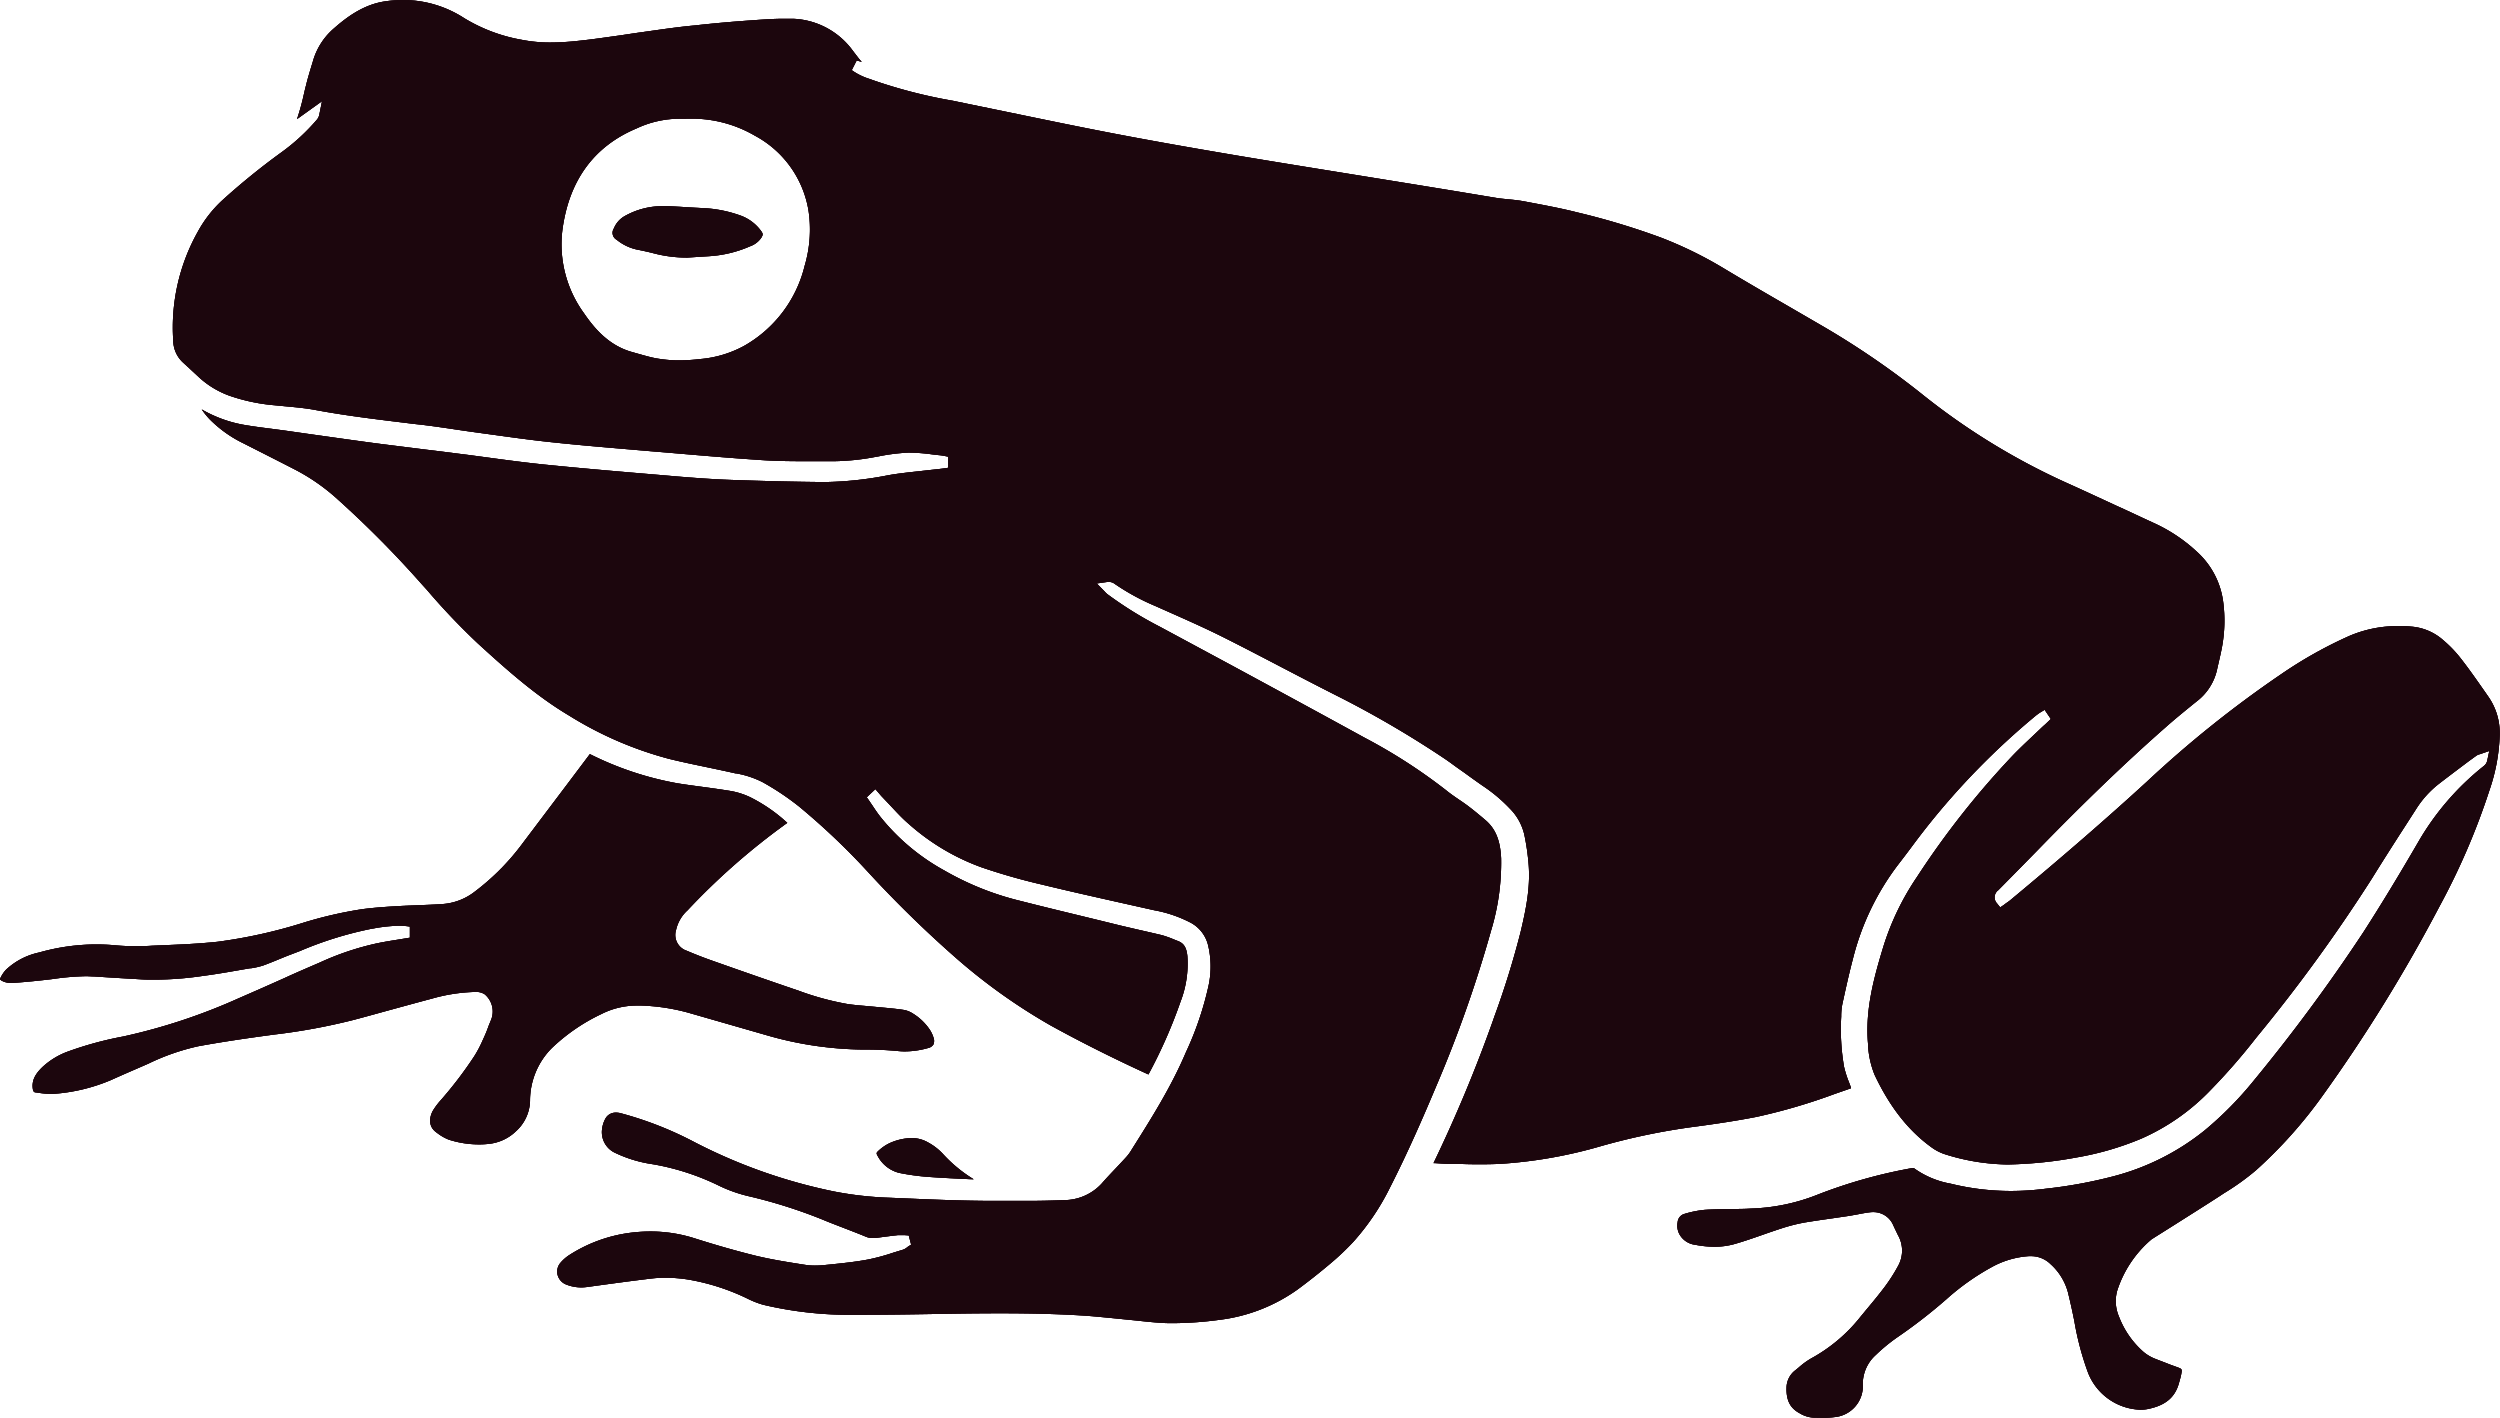<svg xmlns="http://www.w3.org/2000/svg" viewBox="0 0 451.14 255.83"><defs><style>.cls-1{fill:#1c060d;}</style></defs><g id="Layer_2" data-name="Layer 2"><g id="Layer_1-2" data-name="Layer 1"><path class="cls-1" d="M327.26,256.82a5.35,5.35,0,0,1-2.53-.81c-1.68-.9-2.4-2.31-2.34-4.58a4,4,0,0,1,1.61-3.17l.62-.51a13.37,13.37,0,0,1,2.23-1.62,29.2,29.2,0,0,0,8.89-7.51l1.13-1.37c1.08-1.29,2.19-2.63,3.22-4a30.58,30.58,0,0,0,2.42-3.78,5.67,5.67,0,0,0,0-5.57c-.15-.3-.29-.61-.44-.91s-.25-.55-.39-.82a3.88,3.88,0,0,0-3.65-2.44,4.64,4.64,0,0,0-.73.05c-.7.09-1.39.22-2.05.35l-1.5.27-3,.44c-1.62.23-3.3.47-5,.75a31.73,31.73,0,0,0-4.24,1.07c-1.14.37-2.28.76-3.41,1.16-1.69.59-3.43,1.2-5.16,1.69a13.38,13.38,0,0,1-3.57.47,18.44,18.44,0,0,1-3.45-.35,3.76,3.76,0,0,1-2.78-1.78,3.22,3.22,0,0,1-.4-2.29,1.68,1.68,0,0,1,1.25-1.51,18.92,18.92,0,0,1,3.67-.73c1.62-.1,3.29-.12,4.9-.15,1.13,0,2.26,0,3.39-.08a35.29,35.29,0,0,0,11.91-2.45A90.84,90.84,0,0,1,345,211.8l.3,0h.07A16.09,16.09,0,0,0,352,214.6a45.27,45.27,0,0,0,10.89,1.32,49.37,49.37,0,0,0,6.27-.41,84.1,84.1,0,0,0,12.11-2.21A43.89,43.89,0,0,0,397.83,205a64.13,64.13,0,0,0,8.88-9,315.47,315.47,0,0,0,19.82-26.84c3.08-4.79,6.31-10.1,9.87-16.23a48.44,48.44,0,0,1,11.81-13.69,1.64,1.64,0,0,0,.63-1l.37-1.73-1.68.58a1.81,1.81,0,0,0-.66.28l-1.38,1c-1.81,1.36-3.62,2.72-5.42,4.11A17.82,17.82,0,0,0,436,147l-2.07,3.22c-1.94,3-3.95,6.16-5.88,9.27a292.66,292.66,0,0,1-20.9,28.76,111.41,111.41,0,0,1-8.31,9.53,39,39,0,0,1-12.45,8.7,53.46,53.46,0,0,1-11.73,3.4,75.1,75.1,0,0,1-12,1.25h-.76a38.84,38.84,0,0,1-11.1-1.9,8.74,8.74,0,0,1-2.34-1.26c-4.13-3-7.46-7.27-10.17-13a16.42,16.42,0,0,1-1.2-5.67c-.51-6,1-11.64,2.74-17.36a47.46,47.46,0,0,1,6.09-12.67,154.29,154.29,0,0,1,17.36-22c1.1-1.14,2.28-2.25,3.43-3.34l1.48-1.4c.28-.27.56-.53.85-.78l1.05-1-1.12-1.66-.89.53-.2.14c-.18.13-.36.26-.53.4a134.38,134.38,0,0,0-19.85,20.33q-1.34,1.71-2.64,3.47-1.12,1.5-2.28,3a46.67,46.67,0,0,0-8.23,17.15c-.61,2.31-1.14,4.67-1.65,7l-.22,1a11.33,11.33,0,0,0-.22,2.12v.23a40,40,0,0,0,.51,9.05,19,19,0,0,0,.88,2.77c.13.34.26.67.37,1l0,.1-.42.15-2.42.84a105.33,105.33,0,0,1-14.27,4.19c-3.26.63-6.78,1.19-11.4,1.8a119,119,0,0,0-16.59,3.46,84,84,0,0,1-18.12,3.2c-1,.05-2.11.08-3.36.08s-2.38,0-3.57-.05l-1.7,0c-1.07,0-2.15-.09-3.29-.16h-.19a257.09,257.09,0,0,0,10.67-25.56l.31-.89a156,156,0,0,0,4.73-15.25c.95-4,1.77-7.93,1.46-12.07a43.13,43.13,0,0,0-.78-5.47,9.76,9.76,0,0,0-2.62-4.74,28.58,28.58,0,0,0-5-4.18c-1-.7-2.08-1.47-3.09-2.21l-1.42-1-.62-.45c-.53-.39-1.07-.78-1.62-1.15a183.58,183.58,0,0,0-18.59-10.93c-3.54-1.78-7.12-3.64-10.57-5.44s-7.14-3.73-10.75-5.54c-3.23-1.62-6.57-3.1-9.81-4.54l-2.52-1.12a40.84,40.84,0,0,1-7.33-4,1.7,1.7,0,0,0-1-.34,1.32,1.32,0,0,0-.27,0l-1.95.28,1.38,1.41.09.1a3.87,3.87,0,0,0,.41.4,68.55,68.55,0,0,0,9.49,5.89l13,7c7.87,4.26,16,8.67,24,13.06a98.33,98.33,0,0,1,14.63,9.43c.77.63,1.59,1.19,2.38,1.73.56.38,1.12.76,1.66,1.17.89.67,1.78,1.41,2.64,2.13l.39.33c1.86,1.55,2.75,3.69,2.9,6.94a42.27,42.27,0,0,1-1.84,13.13,228.14,228.14,0,0,1-9.85,27.93c-2.32,5.52-5.13,12-8.39,18.39a43.61,43.61,0,0,1-6.6,9.77,45.76,45.76,0,0,1-4.12,3.9c-2.08,1.76-4,3.26-5.78,4.58a30.65,30.65,0,0,1-14.31,5.6,64.06,64.06,0,0,1-8.15.59c-.81,0-1.61,0-2.37-.06-1.46-.09-2.94-.25-4.38-.41l-2.41-.24-2-.2c-1.87-.18-3.79-.38-5.71-.49-4.38-.26-9-.38-14.63-.38-4.18,0-8.43.07-12.54.14s-8.35.13-12.52.13h-1a67.8,67.8,0,0,1-16.53-1.8,15.78,15.78,0,0,1-2.79-1.08,39.82,39.82,0,0,0-10.61-3.45,26.72,26.72,0,0,0-4.26-.36,21.77,21.77,0,0,0-2.57.15c-3.63.43-7.32.94-10.89,1.43l-.81.11a7.34,7.34,0,0,1-3.6-.44,2.56,2.56,0,0,1-1.6-1.73,2.42,2.42,0,0,1,.52-2.22,7.33,7.33,0,0,1,1.65-1.43,26.72,26.72,0,0,1,11.13-4,29.19,29.19,0,0,1,3.46-.21,26.11,26.11,0,0,1,8,1.25c4,1.27,7.61,2.29,11,3.13,2.82.68,5.72,1.14,8.52,1.58l.4.06a10.74,10.74,0,0,0,1.75.13,16.46,16.46,0,0,0,1.78-.1l.72-.07c2.34-.24,4.76-.48,7.13-.93a37.6,37.6,0,0,0,4.55-1.24l1.67-.51a2.29,2.29,0,0,0,.77-.43l.14-.11.6-.39-.43-1.66-.72-.05-.3,0c-.21,0-.42,0-.63,0H162q-2,.23-4,.51c-.2,0-.39,0-.57,0a2.91,2.91,0,0,1-1.17-.23c-1.32-.55-2.66-1.06-4-1.58s-2.62-1-3.92-1.55a90.68,90.68,0,0,0-13.11-4.15,25.73,25.73,0,0,1-5.43-1.9,44.24,44.24,0,0,0-12-3.9,23.36,23.36,0,0,1-6.81-2.06,4.11,4.11,0,0,1-2.36-4.14,5.24,5.24,0,0,1,.67-2.11,2.1,2.1,0,0,1,1.9-1,3.06,3.06,0,0,1,.85.12,63.84,63.84,0,0,1,12.76,4.94,97,97,0,0,0,25.75,9.18,63.32,63.32,0,0,0,10,1.12l1.93.08c5.55.24,11.29.49,16.95.49l3,0,3,0c2.15,0,4.37-.05,6.56-.14a9.28,9.28,0,0,0,6.82-3c.86-1,1.75-1.91,2.63-2.85.57-.61,1.14-1.21,1.7-1.82a8.12,8.12,0,0,0,.88-1.14l.19-.31c3.51-5.56,7.14-11.32,9.78-17.54a57.9,57.9,0,0,0,4.12-12.17,16.53,16.53,0,0,0-.1-7.12,6.31,6.31,0,0,0-3.16-4.12,23.26,23.26,0,0,0-6.57-2.24l-5.49-1.23c-4.9-1.1-10-2.24-14.93-3.44a110.21,110.21,0,0,1-10.75-3.08A40.37,40.37,0,0,1,164,149.69c-1.18-1-2.29-2.22-3.37-3.37l-1.46-1.54c-.12-.12-.23-.25-.34-.38l-.86-1-1.56,1.47.49.71.57.84c.41.62.84,1.26,1.32,1.88a38.51,38.51,0,0,0,11.61,9.78,52,52,0,0,0,13.67,5.48c4.7,1.2,9.5,2.35,14.14,3.48l4.07,1,3,.7c1.45.33,2.89.66,4.33,1a18.11,18.11,0,0,1,2.23.79l.73.29c1.07.41,1.55,1.18,1.7,2.74a19,19,0,0,1-1.24,8.2,89.26,89.26,0,0,1-5.79,13.13c-6.17-2.82-12.1-5.79-17.62-8.83a104.66,104.66,0,0,1-17.21-12.28,207.56,207.56,0,0,1-15.79-15.44l-.1-.11a125.3,125.3,0,0,0-12.3-11.67,47.81,47.81,0,0,0-6.63-4.43,17.14,17.14,0,0,0-4.69-1.56l-.14,0c-1.74-.4-3.48-.76-5.23-1.13-2.25-.47-4.57-.95-6.83-1.51a66,66,0,0,1-18-7.8c-5.83-3.47-10.9-7.93-16.45-13A122.48,122.48,0,0,1,77,107.4l-.91-1a187.26,187.26,0,0,0-15.7-15.78,36,36,0,0,0-7.23-4.92c-1.68-.87-3.38-1.73-5.07-2.59L43.93,81a22.15,22.15,0,0,1-6.08-4.33,14,14,0,0,1-1.45-1.79,23.12,23.12,0,0,0,7.82,2.82c1.53.26,3.08.46,4.58.65l2.43.32,4.34.62,4.55.64,1,.14c2.77.39,5.53.78,8.3,1.13l7.49.94c2,.24,4,.49,6,.75,1.72.21,3.44.45,5.17.68,3.39.46,6.9.93,10.37,1.28,7,.71,14,1.3,20.89,1.88l3,.26c2.81.23,6.16.49,9.59.61,5.92.21,11.37.34,16.65.39h.4a63.62,63.62,0,0,0,11.31-1.23c1.76-.31,3.58-.51,5.35-.7l1.87-.21,1-.11c.84-.09,1.71-.18,2.6-.33v-2l-.4-.08c-.34-.07-.69-.13-1-.17-.54-.05-1.07-.11-1.61-.18a32.76,32.76,0,0,0-3.87-.3h-.41a35.86,35.86,0,0,0-5.31.68l-.67.12a42.75,42.75,0,0,1-7.51.75H150l-3.22,0c-3.37,0-6.86,0-10.27-.27-6.24-.41-12.57-1-18.7-1.5L112.44,82c-4.48-.38-9.11-.78-13.65-1.28-3.31-.36-6.67-.83-9.92-1.28l-2.4-.33c-1.33-.18-2.65-.37-4-.57-2.14-.32-4.36-.65-6.56-.91l-1.2-.13C68.89,76.78,62.84,76.09,57,75c-1.86-.35-3.76-.52-5.6-.69l-1.87-.18a33.55,33.55,0,0,1-8.15-1.73,16.35,16.35,0,0,1-5.43-3.28l-1.27-1.18c-.54-.51-1.09-1-1.65-1.52a5.47,5.47,0,0,1-1.77-4,35.28,35.28,0,0,1,4.41-19.55,22.13,22.13,0,0,1,4.4-5.68,126.15,126.15,0,0,1,10.8-8.76,36.6,36.6,0,0,0,6.27-5.78,2,2,0,0,0,.47-.91l.5-2.48L53.6,22.49a43.54,43.54,0,0,0,1.26-4.59c.11-.48.23-1,.35-1.44.33-1.37.76-2.77,1.17-4.11l.17-.57A12.21,12.21,0,0,1,60.29,6.1c2.22-1.95,5.25-4.25,9.11-4.84A22.51,22.51,0,0,1,72.74,1,20.32,20.32,0,0,1,83.79,4.29a29.86,29.86,0,0,0,10.3,3.88,26.38,26.38,0,0,0,5.28.5,47.25,47.25,0,0,0,5-.3c2.58-.26,5.17-.66,7.67-1,1.31-.2,2.62-.4,3.93-.58l1.42-.2c2.62-.37,5.34-.76,8-1,3.39-.38,6.81-.68,10.15-.91l.79-.06c1.63-.11,3.33-.23,5-.23.61,0,1.21,0,1.82,0a14,14,0,0,1,10.45,5.37l.49.65c.33.43.67.87,1,1.29.14.16.28.32.43.47l-.93-.26-.89,1.75a11.21,11.21,0,0,0,3.26,1.6l.72.26A91.29,91.29,0,0,0,172,19.19l1,.21,8.69,1.79c6,1.24,12.18,2.53,18.29,3.71,6.81,1.32,14.22,2.64,23.33,4.18,7.12,1.19,14.37,2.36,21.37,3.49l11.67,1.89,6.12,1,7.59,1.26c.76.12,1.53.19,2.26.26s1.7.17,2.51.32l.55.1c3,.57,6.18,1.15,9.21,1.92a132,132,0,0,1,15.14,4.56A72.25,72.25,0,0,1,311,49.39c3.89,2.34,7.87,4.65,11.73,6.88l5.65,3.28A149.54,149.54,0,0,1,347,72.26a122.16,122.16,0,0,0,26.59,16.17c2.81,1.27,5.6,2.57,8.39,3.86,2.23,1,4.47,2.08,6.71,3.1a29,29,0,0,1,7.67,5.1,14.77,14.77,0,0,1,4.79,8.84,26,26,0,0,1-.21,8.61c-.15.79-.33,1.57-.51,2.35-.12.53-.25,1.06-.36,1.59a9.93,9.93,0,0,1-3.71,5.72l-.41.33c-1.67,1.36-3.4,2.76-5.05,4.22-7.23,6.35-14.63,13.46-23.29,22.36l-2.94,3-4,4.06-.08.08a1.59,1.59,0,0,0-.22,2.37l.58.73.77-.53L362,164c.24-.16.48-.32.7-.5,9.4-7.8,17.49-14.82,24.74-21.46a200.5,200.5,0,0,1,24.1-19.3,77.28,77.28,0,0,1,12.46-7,22.21,22.21,0,0,1,8.91-1.76c.7,0,1.43,0,2.16.09a9.83,9.83,0,0,1,5.82,2.45,22,22,0,0,1,3.14,3.26c1.57,2,3.07,4.17,4.52,6.24l.54.78a11.48,11.48,0,0,1,2,6.79,33.51,33.51,0,0,1-1.85,10,125.05,125.05,0,0,1-9,20.93,288.36,288.36,0,0,1-21.15,34.25,82.89,82.89,0,0,1-11.95,13.38,44.64,44.64,0,0,1-5.79,4.16l-1,.66c-2.68,1.73-5.38,3.43-8.08,5.14l-3.51,2.21-.13.09a2.6,2.6,0,0,0-.57.4,20.28,20.28,0,0,0-6,9.1,7.06,7.06,0,0,0,.3,4.63,16.13,16.13,0,0,0,4.48,6.45,7.6,7.6,0,0,0,2.11,1.23c.85.34,1.71.65,2.57,1l1.35.49c.91.34.91.34.74,1.3-.07.4-.19.8-.31,1.23l-.1.36c-.72,2.58-2.43,4-5.54,4.65a6.58,6.58,0,0,1-1.42.14,10.51,10.51,0,0,1-9.44-6.68,51.87,51.87,0,0,1-2.46-9.24c-.33-1.68-.72-3.44-1.16-5.24a10.5,10.5,0,0,0-3.14-5.11,5,5,0,0,0-3.58-1.44h-.34a16,16,0,0,0-6.75,2,43.51,43.51,0,0,0-8.14,5.78,95,95,0,0,1-8.85,6.86,31.68,31.68,0,0,0-3.85,3.16,7.05,7.05,0,0,0-2.38,5.25,5.62,5.62,0,0,1-5.15,6,14.08,14.08,0,0,1-2.11.12ZM122.69,22.42a18.31,18.31,0,0,0-7.79,1.74c-7.77,3.25-12.28,9.48-13.43,18.5a21.14,21.14,0,0,0,3.92,14.88c1.81,2.64,4.44,5.83,8.71,7l.7.2c.86.24,1.71.49,2.57.7a17.19,17.19,0,0,0,2,.37,22.07,22.07,0,0,0,3.21.22,32.8,32.8,0,0,0,3.79-.24,20.1,20.1,0,0,0,7.83-2.33,22.79,22.79,0,0,0,11-14.47,23.08,23.08,0,0,0,.7-10,18.79,18.79,0,0,0-9.68-13.51,22.58,22.58,0,0,0-11.25-3.07l-.92,0C123.61,22.44,123.14,22.42,122.69,22.42Z" transform="translate(0 -1)"/><path class="cls-1" d="M327.26,256.82a5.35,5.35,0,0,1-2.53-.81c-1.68-.9-2.4-2.31-2.34-4.58a4,4,0,0,1,1.61-3.17l.62-.51a13.37,13.37,0,0,1,2.23-1.62,29.2,29.2,0,0,0,8.89-7.51l1.13-1.37c1.08-1.29,2.19-2.63,3.22-4a30.58,30.58,0,0,0,2.42-3.78,5.67,5.67,0,0,0,0-5.57c-.15-.3-.29-.61-.44-.91s-.25-.55-.39-.82a3.88,3.88,0,0,0-3.65-2.44,4.64,4.64,0,0,0-.73.05c-.7.09-1.39.22-2.05.35l-1.5.27-3,.44c-1.62.23-3.3.47-5,.75a31.73,31.73,0,0,0-4.24,1.07c-1.14.37-2.28.76-3.41,1.16-1.69.59-3.43,1.2-5.16,1.69a13.38,13.38,0,0,1-3.57.47,18.44,18.44,0,0,1-3.45-.35,3.76,3.76,0,0,1-2.78-1.78,3.22,3.22,0,0,1-.4-2.29,1.68,1.68,0,0,1,1.25-1.51,18.92,18.92,0,0,1,3.67-.73c1.62-.1,3.29-.12,4.9-.15,1.13,0,2.26,0,3.39-.08a35.29,35.29,0,0,0,11.91-2.45A90.84,90.84,0,0,1,345,211.8l.3,0h.07A16.09,16.09,0,0,0,352,214.6a45.27,45.27,0,0,0,10.89,1.32,49.37,49.37,0,0,0,6.27-.41,84.1,84.1,0,0,0,12.11-2.21A43.89,43.89,0,0,0,397.83,205a64.13,64.13,0,0,0,8.88-9,315.47,315.47,0,0,0,19.82-26.84c3.08-4.79,6.31-10.1,9.87-16.23a48.44,48.44,0,0,1,11.81-13.69,1.64,1.64,0,0,0,.63-1l.37-1.73-1.68.58a1.81,1.81,0,0,0-.66.28l-1.38,1c-1.81,1.36-3.62,2.72-5.42,4.11A17.82,17.82,0,0,0,436,147l-2.07,3.22c-1.94,3-3.95,6.16-5.88,9.27a292.66,292.66,0,0,1-20.9,28.76,111.41,111.41,0,0,1-8.31,9.53,39,39,0,0,1-12.45,8.7,53.46,53.46,0,0,1-11.73,3.4,75.1,75.1,0,0,1-12,1.25h-.76a38.84,38.84,0,0,1-11.1-1.9,8.74,8.74,0,0,1-2.34-1.26c-4.13-3-7.46-7.27-10.17-13a16.42,16.42,0,0,1-1.2-5.67c-.51-6,1-11.64,2.74-17.36a47.46,47.46,0,0,1,6.09-12.67,154.29,154.29,0,0,1,17.36-22c1.1-1.14,2.28-2.25,3.43-3.34l1.48-1.4c.28-.27.56-.53.85-.78l1.05-1-1.12-1.66-.89.53-.2.14c-.18.13-.36.26-.53.4a134.38,134.38,0,0,0-19.85,20.33q-1.34,1.71-2.64,3.47-1.12,1.5-2.28,3a46.67,46.67,0,0,0-8.23,17.15c-.61,2.31-1.14,4.67-1.65,7l-.22,1a11.33,11.33,0,0,0-.22,2.12v.23a40,40,0,0,0,.51,9.05,19,19,0,0,0,.88,2.77c.13.34.26.67.37,1l0,.1-.42.15-2.42.84a105.33,105.33,0,0,1-14.27,4.19c-3.26.63-6.78,1.19-11.4,1.8a119,119,0,0,0-16.59,3.46,84,84,0,0,1-18.12,3.2c-1,.05-2.11.08-3.36.08s-2.38,0-3.57-.05l-1.7,0c-1.07,0-2.15-.09-3.29-.16h-.19a257.09,257.09,0,0,0,10.67-25.56l.31-.89a156,156,0,0,0,4.73-15.25c.95-4,1.77-7.93,1.46-12.07a43.13,43.13,0,0,0-.78-5.47,9.76,9.76,0,0,0-2.62-4.74,28.58,28.58,0,0,0-5-4.18c-1-.7-2.08-1.47-3.09-2.21l-1.42-1-.62-.45c-.53-.39-1.07-.78-1.62-1.15a183.58,183.58,0,0,0-18.59-10.93c-3.54-1.78-7.12-3.64-10.57-5.44s-7.14-3.73-10.75-5.54c-3.23-1.62-6.57-3.1-9.81-4.54l-2.52-1.12a40.84,40.84,0,0,1-7.33-4,1.7,1.7,0,0,0-1-.34,1.32,1.32,0,0,0-.27,0l-1.95.28,1.38,1.41.09.1a3.87,3.87,0,0,0,.41.4,68.55,68.55,0,0,0,9.49,5.89l13,7c7.87,4.26,16,8.67,24,13.06a98.33,98.33,0,0,1,14.63,9.43c.77.63,1.59,1.19,2.38,1.73.56.38,1.12.76,1.66,1.17.89.67,1.78,1.41,2.64,2.13l.39.33c1.86,1.55,2.75,3.69,2.9,6.94a42.27,42.27,0,0,1-1.84,13.13,228.14,228.14,0,0,1-9.85,27.93c-2.32,5.52-5.13,12-8.39,18.39a43.61,43.61,0,0,1-6.6,9.77,45.76,45.76,0,0,1-4.12,3.9c-2.08,1.76-4,3.26-5.78,4.58a30.65,30.65,0,0,1-14.31,5.6,64.06,64.06,0,0,1-8.15.59c-.81,0-1.61,0-2.37-.06-1.46-.09-2.94-.25-4.38-.41l-2.41-.24-2-.2c-1.87-.18-3.79-.38-5.71-.49-4.38-.26-9-.38-14.63-.38-4.18,0-8.43.07-12.54.14s-8.35.13-12.52.13h-1a67.8,67.8,0,0,1-16.53-1.8,15.78,15.78,0,0,1-2.79-1.08,39.82,39.82,0,0,0-10.61-3.45,26.72,26.72,0,0,0-4.26-.36,21.77,21.77,0,0,0-2.57.15c-3.63.43-7.32.94-10.89,1.43l-.81.11a7.34,7.34,0,0,1-3.6-.44,2.56,2.56,0,0,1-1.6-1.73,2.42,2.42,0,0,1,.52-2.22,7.33,7.33,0,0,1,1.65-1.43,26.72,26.72,0,0,1,11.13-4,29.19,29.19,0,0,1,3.46-.21,26.11,26.11,0,0,1,8,1.25c4,1.27,7.61,2.29,11,3.13,2.82.68,5.72,1.14,8.52,1.58l.4.06a10.74,10.74,0,0,0,1.75.13,16.46,16.46,0,0,0,1.78-.1l.72-.07c2.34-.24,4.76-.48,7.13-.93a37.6,37.6,0,0,0,4.55-1.24l1.67-.51a2.29,2.29,0,0,0,.77-.43l.14-.11.6-.39-.43-1.66-.72-.05-.3,0c-.21,0-.42,0-.63,0H162q-2,.23-4,.51c-.2,0-.39,0-.57,0a2.91,2.91,0,0,1-1.17-.23c-1.32-.55-2.66-1.06-4-1.58s-2.62-1-3.92-1.55a90.68,90.68,0,0,0-13.11-4.15,25.73,25.73,0,0,1-5.43-1.9,44.24,44.24,0,0,0-12-3.9,23.36,23.36,0,0,1-6.81-2.06,4.11,4.11,0,0,1-2.36-4.14,5.24,5.24,0,0,1,.67-2.11,2.1,2.1,0,0,1,1.9-1,3.06,3.06,0,0,1,.85.12,63.84,63.84,0,0,1,12.76,4.94,97,97,0,0,0,25.75,9.18,63.32,63.32,0,0,0,10,1.12l1.93.08c5.55.24,11.29.49,16.95.49l3,0,3,0c2.15,0,4.37-.05,6.56-.14a9.28,9.28,0,0,0,6.82-3c.86-1,1.75-1.91,2.63-2.85.57-.61,1.14-1.21,1.7-1.82a8.12,8.12,0,0,0,.88-1.14l.19-.31c3.51-5.56,7.14-11.32,9.78-17.54a57.9,57.9,0,0,0,4.12-12.17,16.53,16.53,0,0,0-.1-7.12,6.31,6.31,0,0,0-3.16-4.12,23.26,23.26,0,0,0-6.57-2.24l-5.49-1.23c-4.9-1.1-10-2.24-14.93-3.44a110.21,110.21,0,0,1-10.75-3.08A40.37,40.37,0,0,1,164,149.69c-1.18-1-2.29-2.22-3.37-3.37l-1.46-1.54c-.12-.12-.23-.25-.34-.38l-.86-1-1.56,1.47.49.71.57.84c.41.62.84,1.26,1.32,1.88a38.51,38.51,0,0,0,11.61,9.78,52,52,0,0,0,13.67,5.48c4.7,1.2,9.5,2.35,14.14,3.48l4.07,1,3,.7c1.45.33,2.89.66,4.33,1a18.11,18.11,0,0,1,2.23.79l.73.29c1.07.41,1.55,1.18,1.7,2.74a19,19,0,0,1-1.24,8.2,89.26,89.26,0,0,1-5.79,13.13c-6.17-2.82-12.1-5.79-17.62-8.83a104.66,104.66,0,0,1-17.21-12.28,207.56,207.56,0,0,1-15.79-15.44l-.1-.11a125.3,125.3,0,0,0-12.3-11.67,47.81,47.81,0,0,0-6.63-4.43,17.14,17.14,0,0,0-4.69-1.56l-.14,0c-1.74-.4-3.48-.76-5.23-1.13-2.25-.47-4.57-.95-6.83-1.51a66,66,0,0,1-18-7.8c-5.83-3.47-10.9-7.93-16.45-13A122.48,122.48,0,0,1,77,107.4l-.91-1a187.26,187.26,0,0,0-15.7-15.78,36,36,0,0,0-7.23-4.92c-1.68-.87-3.38-1.73-5.07-2.59L43.93,81a22.15,22.15,0,0,1-6.08-4.33,14,14,0,0,1-1.45-1.79,23.12,23.12,0,0,0,7.82,2.82c1.53.26,3.08.46,4.58.65l2.43.32,4.34.62,4.55.64,1,.14c2.77.39,5.53.78,8.3,1.13l7.49.94c2,.24,4,.49,6,.75,1.72.21,3.44.45,5.17.68,3.39.46,6.9.93,10.37,1.28,7,.71,14,1.3,20.89,1.88l3,.26c2.81.23,6.16.49,9.59.61,5.92.21,11.37.34,16.65.39h.4a63.62,63.62,0,0,0,11.31-1.23c1.76-.31,3.58-.51,5.35-.7l1.87-.21,1-.11c.84-.09,1.71-.18,2.6-.33v-2l-.4-.08c-.34-.07-.69-.13-1-.17-.54-.05-1.07-.11-1.61-.18a32.76,32.76,0,0,0-3.87-.3h-.41a35.86,35.86,0,0,0-5.31.68l-.67.12a42.75,42.75,0,0,1-7.51.75H150l-3.22,0c-3.37,0-6.86,0-10.27-.27-6.24-.41-12.57-1-18.7-1.5L112.44,82c-4.48-.38-9.11-.78-13.65-1.28-3.31-.36-6.67-.83-9.92-1.28l-2.4-.33c-1.33-.18-2.65-.37-4-.57-2.14-.32-4.36-.65-6.56-.91l-1.2-.13C68.89,76.78,62.84,76.09,57,75c-1.86-.35-3.76-.52-5.6-.69l-1.87-.18a33.55,33.55,0,0,1-8.15-1.73,16.35,16.35,0,0,1-5.43-3.28l-1.27-1.18c-.54-.51-1.09-1-1.65-1.52a5.47,5.47,0,0,1-1.77-4,35.28,35.28,0,0,1,4.41-19.55,22.13,22.13,0,0,1,4.4-5.68,126.15,126.15,0,0,1,10.8-8.76,36.6,36.6,0,0,0,6.27-5.78,2,2,0,0,0,.47-.91l.5-2.48L53.6,22.49a43.54,43.54,0,0,0,1.26-4.59c.11-.48.23-1,.35-1.44.33-1.37.76-2.77,1.17-4.11l.17-.57A12.21,12.21,0,0,1,60.29,6.1c2.22-1.95,5.25-4.25,9.11-4.84A22.51,22.51,0,0,1,72.74,1,20.32,20.32,0,0,1,83.79,4.29a29.86,29.86,0,0,0,10.3,3.88,26.38,26.38,0,0,0,5.28.5,47.25,47.25,0,0,0,5-.3c2.58-.26,5.17-.66,7.67-1,1.31-.2,2.62-.4,3.93-.58l1.42-.2c2.62-.37,5.34-.76,8-1,3.39-.38,6.81-.68,10.15-.91l.79-.06c1.63-.11,3.33-.23,5-.23.61,0,1.21,0,1.82,0a14,14,0,0,1,10.45,5.37l.49.65c.33.43.67.87,1,1.29.14.16.28.32.43.47l-.93-.26-.89,1.75a11.21,11.21,0,0,0,3.26,1.6l.72.26A91.29,91.29,0,0,0,172,19.19l1,.21,8.69,1.79c6,1.24,12.18,2.53,18.29,3.71,6.81,1.32,14.22,2.64,23.33,4.18,7.12,1.19,14.37,2.36,21.37,3.49l11.67,1.89,6.12,1,7.59,1.26c.76.12,1.53.19,2.26.26s1.7.17,2.51.32l.55.1c3,.57,6.18,1.15,9.21,1.92a132,132,0,0,1,15.14,4.56A72.25,72.25,0,0,1,311,49.39c3.89,2.34,7.87,4.65,11.73,6.88l5.65,3.28A149.54,149.54,0,0,1,347,72.26a122.16,122.16,0,0,0,26.59,16.17c2.81,1.27,5.6,2.57,8.39,3.86,2.23,1,4.47,2.08,6.71,3.1a29,29,0,0,1,7.67,5.1,14.77,14.77,0,0,1,4.79,8.84,26,26,0,0,1-.21,8.61c-.15.79-.33,1.57-.51,2.35-.12.53-.25,1.06-.36,1.59a9.93,9.93,0,0,1-3.71,5.72l-.41.33c-1.67,1.36-3.4,2.76-5.05,4.22-7.23,6.35-14.63,13.46-23.29,22.36l-2.94,3-4,4.06-.08.08a1.59,1.59,0,0,0-.22,2.37l.58.73.77-.53L362,164c.24-.16.48-.32.7-.5,9.4-7.8,17.49-14.82,24.74-21.46a200.5,200.5,0,0,1,24.1-19.3,77.28,77.28,0,0,1,12.46-7,22.21,22.21,0,0,1,8.91-1.76c.7,0,1.43,0,2.16.09a9.83,9.83,0,0,1,5.82,2.45,22,22,0,0,1,3.14,3.26c1.57,2,3.07,4.17,4.52,6.24l.54.78a11.48,11.48,0,0,1,2,6.79,33.51,33.51,0,0,1-1.85,10,125.05,125.05,0,0,1-9,20.93,288.36,288.36,0,0,1-21.15,34.25,82.89,82.89,0,0,1-11.95,13.38,44.64,44.64,0,0,1-5.79,4.16l-1,.66c-2.68,1.73-5.38,3.43-8.08,5.14l-3.51,2.21-.13.09a2.6,2.6,0,0,0-.57.4,20.28,20.28,0,0,0-6,9.1,7.06,7.06,0,0,0,.3,4.63,16.13,16.13,0,0,0,4.48,6.45,7.6,7.6,0,0,0,2.11,1.23c.85.34,1.71.65,2.57,1l1.35.49c.91.34.91.34.74,1.3-.07.4-.19.8-.31,1.23l-.1.36c-.72,2.58-2.43,4-5.54,4.65a6.58,6.58,0,0,1-1.42.14,10.51,10.51,0,0,1-9.44-6.68,51.87,51.87,0,0,1-2.46-9.24c-.33-1.68-.72-3.44-1.16-5.24a10.5,10.5,0,0,0-3.14-5.11,5,5,0,0,0-3.58-1.44h-.34a16,16,0,0,0-6.75,2,43.51,43.51,0,0,0-8.14,5.78,95,95,0,0,1-8.85,6.86,31.68,31.68,0,0,0-3.85,3.16,7.05,7.05,0,0,0-2.38,5.25,5.62,5.62,0,0,1-5.15,6,14.08,14.08,0,0,1-2.11.12ZM122.69,22.42a18.31,18.31,0,0,0-7.79,1.74c-7.77,3.25-12.28,9.48-13.43,18.5a21.14,21.14,0,0,0,3.92,14.88c1.81,2.64,4.44,5.83,8.71,7l.7.2c.86.24,1.71.49,2.57.7a17.19,17.19,0,0,0,2,.37,22.07,22.07,0,0,0,3.21.22,32.8,32.8,0,0,0,3.79-.24,20.1,20.1,0,0,0,7.83-2.33,22.79,22.79,0,0,0,11-14.47,23.08,23.08,0,0,0,.7-10,18.79,18.79,0,0,0-9.68-13.51,22.58,22.58,0,0,0-11.25-3.07l-.92,0C123.61,22.44,123.14,22.42,122.69,22.42Z" transform="translate(0 -1)"/><path class="cls-1" d="M86.25,207.51a17.55,17.55,0,0,1-5.28-.86,8.56,8.56,0,0,1-2.12-1.23l-.1-.07c-2-1.44-.77-3.68-.62-3.93a12.48,12.48,0,0,1,1.39-1.86,71.46,71.46,0,0,0,6.06-7.95,21.09,21.09,0,0,0,1.49-2.81l.1-.22c.38-.81.72-1.62,1-2.44l.41-1a4.05,4.05,0,0,0-1.12-4.72A2.83,2.83,0,0,0,85.8,180a31.15,31.15,0,0,0-7.87,1.21c-2.54.67-5.07,1.37-7.6,2.06-2.19.6-4.37,1.21-6.57,1.79a110.82,110.82,0,0,1-14.2,2.62c-4.1.55-8.94,1.23-13.79,2.12a40.67,40.67,0,0,0-9,3.14l-2.69,1.17c-1.38.6-2.75,1.2-4.12,1.82A32.35,32.35,0,0,1,9.53,198.4a4.35,4.35,0,0,1-.51,0,15,15,0,0,1-2-.19l-.58-.08c-.18,0-.44-.06-.52-.66-.19-1.39.33-2.56,1.75-3.92a13.59,13.59,0,0,1,4.58-2.79,63.16,63.16,0,0,1,10-2.72A106.22,106.22,0,0,0,43,181.18q4.14-1.8,8.27-3.65c2.17-1,4.33-1.92,6.5-2.86a50.11,50.11,0,0,1,10.31-3.45c1.31-.27,2.62-.48,4-.7l1.88-.31v-2a12.1,12.1,0,0,0-2-.16,28.53,28.53,0,0,0-4.58.5l-.37.06a65.87,65.87,0,0,0-12.87,4l-1.83.7c-.72.27-1.43.57-2.14.86-.89.37-1.79.73-2.69,1.06a13.8,13.8,0,0,1-2.19.5l-.17,0c-2.78.47-5.6,1-8.38,1.36a59.88,59.88,0,0,1-8.86.69c-.9,0-1.81,0-2.7-.07q-4.1-.23-8.18-.5c-.49,0-1-.05-1.45-.05a46.65,46.65,0,0,0-5.6.45l-.74.1c-2.61.31-4.73.51-6.68.65H2.11A3.25,3.25,0,0,1,.37,178a1.17,1.17,0,0,1-.37-.29,2.33,2.33,0,0,1,.14-.34A5.73,5.73,0,0,1,1.08,176a12.55,12.55,0,0,1,6-3.12,37.75,37.75,0,0,1,10.28-1.45c1.16,0,2.34.05,3.51.16s2.16.15,3.41.15c1,0,2.08,0,3.11-.08l1.39-.06c3.46-.14,7-.28,10.54-.66a91.13,91.13,0,0,0,15.43-3.43,74,74,0,0,1,10.67-2.45c2-.26,4.06-.41,6-.52,1.3-.08,2.6-.13,3.9-.18,1.47-.06,2.94-.11,4.4-.21a10.67,10.67,0,0,0,6-2.28,42.76,42.76,0,0,0,8.07-8l8.76-11.61,3.89-5.17.22.1a57.85,57.85,0,0,0,15.63,5.17c1.5.24,3,.44,4.5.64,1.69.23,3.43.47,5.13.75a13.74,13.74,0,0,1,3.49,1.13,28.91,28.91,0,0,1,6.66,4.61,122.72,122.72,0,0,0-18,15.78,6.76,6.76,0,0,0-2.07,3.54,3,3,0,0,0,1.93,3.76c1.56.67,3.26,1.33,5.19,2,5.43,1.92,10.21,3.58,14.61,5.08l.28.09a50.7,50.7,0,0,0,8.91,2.44c1.14.17,2.3.27,3.41.36l1.72.16,1.27.12c1.27.12,2.59.24,3.86.44a4.59,4.59,0,0,1,1.57.65,9.86,9.86,0,0,1,3,2.86,5.66,5.66,0,0,1,.7,1.46,1.65,1.65,0,0,1,0,1.23,1.5,1.5,0,0,1-1,.67,15.49,15.49,0,0,1-4.13.6,11.61,11.61,0,0,1-1.33-.07,60.29,60.29,0,0,0-6.09-.26,64.53,64.53,0,0,1-17.56-2.59l-14.12-4.06a36.5,36.5,0,0,0-8.43-1.29h-.74A14.09,14.09,0,0,0,108.5,184a33.88,33.88,0,0,0-8.91,6.12,13.43,13.43,0,0,0-3.94,9.56,7.67,7.67,0,0,1-2.54,5.46,8.33,8.33,0,0,1-5,2.29A15.91,15.91,0,0,1,86.25,207.51Z" transform="translate(0 -1)"/><path class="cls-1" d="M86.25,207.51a17.55,17.55,0,0,1-5.28-.86,8.56,8.56,0,0,1-2.12-1.23l-.1-.07c-2-1.44-.77-3.68-.62-3.93a12.48,12.48,0,0,1,1.39-1.86,71.46,71.46,0,0,0,6.06-7.95,21.09,21.09,0,0,0,1.49-2.81l.1-.22c.38-.81.72-1.62,1-2.44l.41-1a4.05,4.05,0,0,0-1.12-4.72A2.83,2.83,0,0,0,85.8,180a31.15,31.15,0,0,0-7.87,1.21c-2.54.67-5.07,1.37-7.6,2.06-2.19.6-4.37,1.21-6.57,1.79a110.82,110.82,0,0,1-14.2,2.62c-4.1.55-8.94,1.23-13.79,2.12a40.67,40.67,0,0,0-9,3.14l-2.69,1.17c-1.38.6-2.75,1.2-4.12,1.82A32.35,32.35,0,0,1,9.53,198.4a4.35,4.35,0,0,1-.51,0,15,15,0,0,1-2-.19l-.58-.08c-.18,0-.44-.06-.52-.66-.19-1.39.33-2.56,1.75-3.92a13.59,13.59,0,0,1,4.58-2.79,63.16,63.16,0,0,1,10-2.72A106.22,106.22,0,0,0,43,181.18q4.14-1.8,8.27-3.65c2.17-1,4.33-1.92,6.5-2.86a50.11,50.11,0,0,1,10.31-3.45c1.31-.27,2.62-.48,4-.7l1.88-.31v-2a12.1,12.1,0,0,0-2-.16,28.53,28.53,0,0,0-4.58.5l-.37.06a65.87,65.87,0,0,0-12.87,4l-1.83.7c-.72.27-1.43.57-2.14.86-.89.37-1.79.73-2.69,1.06a13.8,13.8,0,0,1-2.19.5l-.17,0c-2.78.47-5.6,1-8.38,1.36a59.88,59.88,0,0,1-8.86.69c-.9,0-1.81,0-2.7-.07q-4.1-.23-8.18-.5c-.49,0-1-.05-1.45-.05a46.65,46.65,0,0,0-5.6.45l-.74.1c-2.61.31-4.73.51-6.68.65H2.11A3.25,3.25,0,0,1,.37,178a1.17,1.17,0,0,1-.37-.29,2.33,2.33,0,0,1,.14-.34A5.73,5.73,0,0,1,1.08,176a12.55,12.55,0,0,1,6-3.12,37.75,37.75,0,0,1,10.28-1.45c1.16,0,2.34.05,3.51.16s2.16.15,3.41.15c1,0,2.08,0,3.11-.08l1.39-.06c3.46-.14,7-.28,10.54-.66a91.13,91.13,0,0,0,15.43-3.43,74,74,0,0,1,10.67-2.45c2-.26,4.06-.41,6-.52,1.3-.08,2.6-.13,3.9-.18,1.47-.06,2.94-.11,4.4-.21a10.67,10.67,0,0,0,6-2.28,42.76,42.76,0,0,0,8.07-8l8.76-11.61,3.89-5.17.22.1a57.85,57.85,0,0,0,15.63,5.17c1.5.24,3,.44,4.5.64,1.69.23,3.43.47,5.13.75a13.74,13.74,0,0,1,3.49,1.13,28.91,28.91,0,0,1,6.66,4.61,122.72,122.72,0,0,0-18,15.78,6.76,6.76,0,0,0-2.07,3.54,3,3,0,0,0,1.93,3.76c1.56.67,3.26,1.33,5.19,2,5.43,1.92,10.21,3.58,14.61,5.08l.28.09a50.7,50.7,0,0,0,8.91,2.44c1.14.17,2.3.27,3.41.36l1.72.16,1.27.12c1.27.12,2.59.24,3.86.44a4.59,4.59,0,0,1,1.57.65,9.86,9.86,0,0,1,3,2.86,5.66,5.66,0,0,1,.7,1.46,1.65,1.65,0,0,1,0,1.23,1.5,1.5,0,0,1-1,.67,15.49,15.49,0,0,1-4.13.6,11.61,11.61,0,0,1-1.33-.07,60.29,60.29,0,0,0-6.09-.26,64.53,64.53,0,0,1-17.56-2.59l-14.12-4.06a36.5,36.5,0,0,0-8.43-1.29h-.74A14.09,14.09,0,0,0,108.5,184a33.88,33.88,0,0,0-8.91,6.12,13.43,13.43,0,0,0-3.94,9.56,7.67,7.67,0,0,1-2.54,5.46,8.33,8.33,0,0,1-5,2.29A15.91,15.91,0,0,1,86.25,207.51Z" transform="translate(0 -1)"/><path class="cls-1" d="M175,213.79c-2.35-.11-4.78-.22-7.15-.39a41.48,41.48,0,0,1-5.6-.75,6.05,6.05,0,0,1-3.88-3.08c-.3-.47-.13-.63,0-.75a8.11,8.11,0,0,1,2-1.45,10.1,10.1,0,0,1,4.1-1,5.91,5.91,0,0,1,3,.79,10.36,10.36,0,0,1,2.62,2,25.48,25.48,0,0,0,5.62,4.65Z" transform="translate(0 -1)"/><path class="cls-1" d="M175,213.79c-2.35-.11-4.78-.22-7.15-.39a41.48,41.48,0,0,1-5.6-.75,6.05,6.05,0,0,1-3.88-3.08c-.3-.47-.13-.63,0-.75a8.11,8.11,0,0,1,2-1.45,10.1,10.1,0,0,1,4.1-1,5.91,5.91,0,0,1,3,.79,10.36,10.36,0,0,1,2.62,2,25.48,25.48,0,0,0,5.62,4.65Z" transform="translate(0 -1)"/><path class="cls-1" d="M123.81,47.48a23.3,23.3,0,0,1-5.81-.76c-1-.26-2.06-.49-3.08-.69a8.7,8.7,0,0,1-3.63-1.76,1.43,1.43,0,0,1-.51-2.05,4.49,4.49,0,0,1,2-2.25,13.89,13.89,0,0,1,6.89-1.77l.93,0,2.18.12c1.27.08,2.54.16,3.81.22a23.06,23.06,0,0,1,6.88,1.3,7.91,7.91,0,0,1,3.84,2.8c.4.56.41.69.05,1.29a4.07,4.07,0,0,1-2,1.51A21.69,21.69,0,0,1,128,47.23l-3.95.25Z" transform="translate(0 -1)"/><path class="cls-1" d="M123.81,47.48a23.3,23.3,0,0,1-5.81-.76c-1-.26-2.06-.49-3.08-.69a8.7,8.7,0,0,1-3.63-1.76,1.43,1.43,0,0,1-.51-2.05,4.49,4.49,0,0,1,2-2.25,13.89,13.89,0,0,1,6.89-1.77l.93,0,2.18.12c1.27.08,2.54.16,3.81.22a23.06,23.06,0,0,1,6.88,1.3,7.91,7.91,0,0,1,3.84,2.8c.4.56.41.69.05,1.29a4.07,4.07,0,0,1-2,1.51A21.69,21.69,0,0,1,128,47.23l-3.95.25Z" transform="translate(0 -1)"/><path class="cls-1" d="M327.26,256.82a5.35,5.35,0,0,1-2.53-.81c-1.68-.9-2.4-2.31-2.34-4.58a4,4,0,0,1,1.61-3.17l.62-.51a13.37,13.37,0,0,1,2.23-1.62,29.2,29.2,0,0,0,8.89-7.51l1.13-1.37c1.08-1.29,2.19-2.63,3.22-4a30.58,30.58,0,0,0,2.42-3.78,5.67,5.67,0,0,0,0-5.57c-.15-.3-.29-.61-.44-.91s-.25-.55-.39-.82a3.88,3.88,0,0,0-3.65-2.44,4.64,4.64,0,0,0-.73.05c-.7.09-1.39.22-2.05.35l-1.5.27-3,.44c-1.62.23-3.3.47-5,.75a31.73,31.73,0,0,0-4.24,1.07c-1.14.37-2.28.76-3.41,1.16-1.69.59-3.43,1.2-5.16,1.69a13.38,13.38,0,0,1-3.57.47,18.44,18.44,0,0,1-3.45-.35,3.76,3.76,0,0,1-2.78-1.78,3.22,3.22,0,0,1-.4-2.29,1.68,1.68,0,0,1,1.25-1.51,18.92,18.92,0,0,1,3.67-.73c1.62-.1,3.29-.12,4.9-.15,1.13,0,2.26,0,3.39-.08a35.29,35.29,0,0,0,11.91-2.45A90.84,90.84,0,0,1,345,211.8l.3,0h.07A16.09,16.09,0,0,0,352,214.6a45.27,45.27,0,0,0,10.89,1.32,49.37,49.37,0,0,0,6.27-.41,84.1,84.1,0,0,0,12.11-2.21A43.89,43.89,0,0,0,397.83,205a64.13,64.13,0,0,0,8.88-9,315.47,315.47,0,0,0,19.82-26.84c3.08-4.79,6.31-10.1,9.87-16.23a48.44,48.44,0,0,1,11.81-13.69,1.64,1.64,0,0,0,.63-1l.37-1.73-1.68.58a1.81,1.81,0,0,0-.66.28l-1.38,1c-1.81,1.36-3.62,2.72-5.42,4.11A17.82,17.82,0,0,0,436,147l-2.07,3.22c-1.94,3-3.95,6.16-5.88,9.27a292.66,292.66,0,0,1-20.9,28.76,111.41,111.41,0,0,1-8.31,9.53,39,39,0,0,1-12.45,8.7,53.46,53.46,0,0,1-11.73,3.4,75.1,75.1,0,0,1-12,1.25h-.76a38.84,38.84,0,0,1-11.1-1.9,8.74,8.74,0,0,1-2.34-1.26c-4.13-3-7.46-7.27-10.17-13a16.42,16.42,0,0,1-1.2-5.67c-.51-6,1-11.64,2.74-17.36a47.46,47.46,0,0,1,6.09-12.67,154.29,154.29,0,0,1,17.36-22c1.1-1.14,2.28-2.25,3.43-3.34l1.48-1.4c.28-.27.56-.53.85-.78l1.05-1-1.12-1.66-.89.53-.2.14c-.18.13-.36.26-.53.4a134.38,134.38,0,0,0-19.85,20.33q-1.34,1.71-2.64,3.47-1.12,1.5-2.28,3a46.67,46.67,0,0,0-8.23,17.15c-.61,2.31-1.14,4.67-1.65,7l-.22,1a11.33,11.33,0,0,0-.22,2.12v.23a40,40,0,0,0,.51,9.05,19,19,0,0,0,.88,2.77c.13.34.26.67.37,1l0,.1-.42.15-2.42.84a105.33,105.33,0,0,1-14.27,4.19c-3.26.63-6.78,1.19-11.4,1.8a119,119,0,0,0-16.59,3.46,84,84,0,0,1-18.12,3.2c-1,.05-2.11.08-3.36.08s-2.38,0-3.57-.05l-1.7,0c-1.07,0-2.15-.09-3.29-.16h-.19a257.09,257.09,0,0,0,10.67-25.56l.31-.89a156,156,0,0,0,4.73-15.25c.95-4,1.77-7.93,1.46-12.07a43.13,43.13,0,0,0-.78-5.47,9.76,9.76,0,0,0-2.62-4.74,28.58,28.58,0,0,0-5-4.18c-1-.7-2.08-1.47-3.09-2.21l-1.42-1-.62-.45c-.53-.39-1.07-.78-1.62-1.15a183.58,183.58,0,0,0-18.59-10.93c-3.54-1.78-7.12-3.64-10.57-5.44s-7.14-3.73-10.75-5.54c-3.23-1.62-6.57-3.1-9.81-4.54l-2.52-1.12a40.84,40.84,0,0,1-7.33-4,1.7,1.7,0,0,0-1-.34,1.32,1.32,0,0,0-.27,0l-1.95.28,1.38,1.41.09.1a3.87,3.87,0,0,0,.41.4,68.55,68.55,0,0,0,9.49,5.89l13,7c7.87,4.26,16,8.67,24,13.06a98.33,98.33,0,0,1,14.63,9.43c.77.63,1.59,1.19,2.38,1.73.56.38,1.12.76,1.66,1.17.89.67,1.78,1.41,2.64,2.13l.39.33c1.86,1.55,2.75,3.69,2.9,6.94a42.27,42.27,0,0,1-1.84,13.13,228.14,228.14,0,0,1-9.85,27.93c-2.32,5.52-5.13,12-8.39,18.39a43.61,43.61,0,0,1-6.6,9.77,45.76,45.76,0,0,1-4.12,3.9c-2.08,1.76-4,3.26-5.78,4.58a30.65,30.65,0,0,1-14.31,5.6,64.06,64.06,0,0,1-8.15.59c-.81,0-1.61,0-2.37-.06-1.46-.09-2.94-.25-4.38-.41l-2.41-.24-2-.2c-1.87-.18-3.79-.38-5.71-.49-4.38-.26-9-.38-14.63-.38-4.18,0-8.43.07-12.54.14s-8.35.13-12.52.13h-1a67.8,67.8,0,0,1-16.53-1.8,15.78,15.78,0,0,1-2.79-1.08,39.82,39.82,0,0,0-10.61-3.45,26.72,26.72,0,0,0-4.26-.36,21.77,21.77,0,0,0-2.57.15c-3.63.43-7.32.94-10.89,1.43l-.81.11a7.34,7.34,0,0,1-3.6-.44,2.56,2.56,0,0,1-1.6-1.73,2.42,2.42,0,0,1,.52-2.22,7.33,7.33,0,0,1,1.65-1.43,26.72,26.72,0,0,1,11.13-4,29.19,29.19,0,0,1,3.46-.21,26.11,26.11,0,0,1,8,1.25c4,1.27,7.61,2.29,11,3.13,2.82.68,5.72,1.14,8.52,1.58l.4.06a10.74,10.74,0,0,0,1.75.13,16.46,16.46,0,0,0,1.78-.1l.72-.07c2.34-.24,4.76-.48,7.13-.93a37.6,37.6,0,0,0,4.55-1.24l1.67-.51a2.29,2.29,0,0,0,.77-.43l.14-.11.6-.39-.43-1.66-.72-.05-.3,0c-.21,0-.42,0-.63,0H162q-2,.23-4,.51c-.2,0-.39,0-.57,0a2.91,2.91,0,0,1-1.17-.23c-1.32-.55-2.66-1.06-4-1.58s-2.62-1-3.92-1.55a90.68,90.68,0,0,0-13.11-4.15,25.73,25.73,0,0,1-5.43-1.9,44.24,44.24,0,0,0-12-3.9,23.36,23.36,0,0,1-6.81-2.06,4.11,4.11,0,0,1-2.36-4.14,5.24,5.24,0,0,1,.67-2.11,2.1,2.1,0,0,1,1.9-1,3.06,3.06,0,0,1,.85.12,63.84,63.84,0,0,1,12.76,4.94,97,97,0,0,0,25.75,9.18,63.32,63.32,0,0,0,10,1.12l1.93.08c5.55.24,11.29.49,16.95.49l3,0,3,0c2.15,0,4.37-.05,6.56-.14a9.28,9.28,0,0,0,6.82-3c.86-1,1.75-1.91,2.63-2.85.57-.61,1.14-1.21,1.7-1.82a8.12,8.12,0,0,0,.88-1.14l.19-.31c3.51-5.56,7.14-11.32,9.78-17.54a57.9,57.9,0,0,0,4.12-12.17,16.53,16.53,0,0,0-.1-7.12,6.31,6.31,0,0,0-3.16-4.12,23.26,23.26,0,0,0-6.57-2.24l-5.49-1.23c-4.9-1.1-10-2.24-14.93-3.44a110.21,110.21,0,0,1-10.75-3.08A40.37,40.37,0,0,1,164,149.69c-1.18-1-2.29-2.22-3.37-3.37l-1.46-1.54c-.12-.12-.23-.25-.34-.38l-.86-1-1.56,1.47.49.71.57.84c.41.62.84,1.26,1.32,1.88a38.51,38.51,0,0,0,11.61,9.78,52,52,0,0,0,13.67,5.48c4.7,1.2,9.5,2.35,14.14,3.48l4.07,1,3,.7c1.45.33,2.89.66,4.33,1a18.11,18.11,0,0,1,2.23.79l.73.29c1.07.41,1.55,1.18,1.7,2.74a19,19,0,0,1-1.24,8.2,89.26,89.26,0,0,1-5.79,13.13c-6.17-2.82-12.1-5.79-17.62-8.83a104.66,104.66,0,0,1-17.21-12.28,207.56,207.56,0,0,1-15.79-15.44l-.1-.11a125.3,125.3,0,0,0-12.3-11.67,47.81,47.81,0,0,0-6.63-4.43,17.14,17.14,0,0,0-4.69-1.56l-.14,0c-1.74-.4-3.48-.76-5.23-1.13-2.25-.47-4.57-.95-6.83-1.51a66,66,0,0,1-18-7.8c-5.83-3.47-10.9-7.93-16.45-13A122.48,122.48,0,0,1,77,107.4l-.91-1a187.26,187.26,0,0,0-15.7-15.78,36,36,0,0,0-7.23-4.92c-1.68-.87-3.38-1.73-5.07-2.59L43.93,81a22.15,22.15,0,0,1-6.08-4.33,14,14,0,0,1-1.45-1.79,23.12,23.12,0,0,0,7.82,2.82c1.53.26,3.08.46,4.58.65l2.43.32,4.34.62,4.55.64,1,.14c2.77.39,5.53.78,8.3,1.13l7.49.94c2,.24,4,.49,6,.75,1.72.21,3.44.45,5.17.68,3.39.46,6.9.93,10.37,1.28,7,.71,14,1.3,20.89,1.88l3,.26c2.81.23,6.16.49,9.59.61,5.92.21,11.37.34,16.65.39h.4a63.62,63.62,0,0,0,11.31-1.23c1.76-.31,3.58-.51,5.35-.7l1.87-.21,1-.11c.84-.09,1.71-.18,2.6-.33v-2l-.4-.08c-.34-.07-.69-.13-1-.17-.54-.05-1.07-.11-1.61-.18a32.76,32.76,0,0,0-3.87-.3h-.41a35.86,35.86,0,0,0-5.31.68l-.67.12a42.75,42.75,0,0,1-7.51.75H150l-3.22,0c-3.37,0-6.86,0-10.27-.27-6.24-.41-12.57-1-18.7-1.5L112.44,82c-4.48-.38-9.11-.78-13.65-1.28-3.31-.36-6.67-.83-9.92-1.28l-2.4-.33c-1.33-.18-2.65-.37-4-.57-2.14-.32-4.36-.65-6.56-.91l-1.2-.13C68.89,76.78,62.84,76.09,57,75c-1.86-.35-3.76-.52-5.6-.69l-1.87-.18a33.55,33.55,0,0,1-8.15-1.73,16.35,16.35,0,0,1-5.43-3.28l-1.27-1.18c-.54-.51-1.09-1-1.65-1.52a5.47,5.47,0,0,1-1.77-4,35.28,35.28,0,0,1,4.41-19.55,22.13,22.13,0,0,1,4.4-5.68,126.15,126.15,0,0,1,10.8-8.76,36.6,36.6,0,0,0,6.27-5.78,2,2,0,0,0,.47-.91l.5-2.48L53.6,22.49a43.54,43.54,0,0,0,1.26-4.59c.11-.48.23-1,.35-1.44.33-1.37.76-2.77,1.17-4.11l.17-.57A12.21,12.21,0,0,1,60.29,6.1c2.22-1.95,5.25-4.25,9.11-4.84A22.51,22.51,0,0,1,72.74,1,20.32,20.32,0,0,1,83.79,4.29a29.86,29.86,0,0,0,10.3,3.88,26.38,26.38,0,0,0,5.28.5,47.25,47.25,0,0,0,5-.3c2.58-.26,5.17-.66,7.67-1,1.31-.2,2.62-.4,3.93-.58l1.42-.2c2.62-.37,5.34-.76,8-1,3.39-.38,6.81-.68,10.15-.91l.79-.06c1.63-.11,3.33-.23,5-.23.61,0,1.21,0,1.82,0a14,14,0,0,1,10.45,5.37l.49.65c.33.43.67.87,1,1.29.14.16.28.32.43.47l-.93-.26-.89,1.75a11.21,11.21,0,0,0,3.26,1.6l.72.26A91.29,91.29,0,0,0,172,19.19l1,.21,8.69,1.79c6,1.24,12.18,2.53,18.29,3.71,6.81,1.32,14.22,2.64,23.33,4.18,7.12,1.19,14.37,2.36,21.37,3.49l11.67,1.89,6.12,1,7.59,1.26c.76.12,1.53.19,2.26.26s1.7.17,2.51.32l.55.1c3,.57,6.18,1.15,9.21,1.92a132,132,0,0,1,15.14,4.56A72.25,72.25,0,0,1,311,49.39c3.89,2.34,7.87,4.65,11.73,6.88l5.65,3.28A149.54,149.54,0,0,1,347,72.26a122.16,122.16,0,0,0,26.59,16.17c2.81,1.27,5.6,2.57,8.39,3.86,2.23,1,4.47,2.08,6.71,3.1a29,29,0,0,1,7.67,5.1,14.77,14.77,0,0,1,4.79,8.84,26,26,0,0,1-.21,8.61c-.15.79-.33,1.57-.51,2.35-.12.53-.25,1.06-.36,1.59a9.93,9.93,0,0,1-3.71,5.72l-.41.33c-1.67,1.36-3.4,2.76-5.05,4.22-7.23,6.35-14.63,13.46-23.29,22.36l-2.94,3-4,4.06-.08.08a1.59,1.59,0,0,0-.22,2.37l.58.73.77-.53L362,164c.24-.16.48-.32.7-.5,9.4-7.8,17.49-14.82,24.74-21.46a200.5,200.5,0,0,1,24.1-19.3,77.28,77.28,0,0,1,12.46-7,22.21,22.21,0,0,1,8.91-1.76c.7,0,1.43,0,2.16.09a9.83,9.83,0,0,1,5.82,2.45,22,22,0,0,1,3.14,3.26c1.57,2,3.07,4.17,4.52,6.24l.54.78a11.48,11.48,0,0,1,2,6.79,33.51,33.51,0,0,1-1.85,10,125.05,125.05,0,0,1-9,20.93,288.36,288.36,0,0,1-21.15,34.25,82.89,82.89,0,0,1-11.95,13.38,44.64,44.64,0,0,1-5.79,4.16l-1,.66c-2.68,1.73-5.38,3.43-8.08,5.14l-3.51,2.21-.13.09a2.6,2.6,0,0,0-.57.4,20.28,20.28,0,0,0-6,9.1,7.06,7.06,0,0,0,.3,4.63,16.13,16.13,0,0,0,4.48,6.45,7.6,7.6,0,0,0,2.11,1.23c.85.34,1.71.65,2.57,1l1.35.49c.91.34.91.34.74,1.3-.07.4-.19.8-.31,1.23l-.1.36c-.72,2.58-2.43,4-5.54,4.65a6.58,6.58,0,0,1-1.42.14,10.51,10.51,0,0,1-9.44-6.68,51.87,51.87,0,0,1-2.46-9.24c-.33-1.68-.72-3.44-1.16-5.24a10.5,10.5,0,0,0-3.14-5.11,5,5,0,0,0-3.58-1.44h-.34a16,16,0,0,0-6.75,2,43.51,43.51,0,0,0-8.14,5.78,95,95,0,0,1-8.85,6.86,31.68,31.68,0,0,0-3.85,3.16,7.05,7.05,0,0,0-2.38,5.25,5.62,5.62,0,0,1-5.15,6,14.08,14.08,0,0,1-2.11.12ZM122.69,22.42a18.31,18.31,0,0,0-7.79,1.74c-7.77,3.25-12.28,9.48-13.43,18.5a21.14,21.14,0,0,0,3.92,14.88c1.81,2.64,4.44,5.83,8.71,7l.7.2c.86.24,1.71.49,2.57.7a17.19,17.19,0,0,0,2,.37,22.07,22.07,0,0,0,3.21.22,32.8,32.8,0,0,0,3.79-.24,20.1,20.1,0,0,0,7.83-2.33,22.79,22.79,0,0,0,11-14.47,23.08,23.08,0,0,0,.7-10,18.79,18.79,0,0,0-9.68-13.51,22.58,22.58,0,0,0-11.25-3.07l-.92,0C123.61,22.44,123.14,22.42,122.69,22.42Z" transform="translate(0 -1)"/><path class="cls-1" d="M86.25,207.51a17.55,17.55,0,0,1-5.28-.86,8.56,8.56,0,0,1-2.12-1.23l-.1-.07c-2-1.44-.77-3.68-.62-3.93a12.48,12.48,0,0,1,1.39-1.86,71.46,71.46,0,0,0,6.06-7.95,21.09,21.09,0,0,0,1.49-2.81l.1-.22c.38-.81.72-1.62,1-2.44l.41-1a4.05,4.05,0,0,0-1.12-4.72A2.83,2.83,0,0,0,85.8,180a31.15,31.15,0,0,0-7.87,1.21c-2.54.67-5.07,1.37-7.6,2.06-2.19.6-4.37,1.21-6.57,1.79a110.82,110.82,0,0,1-14.2,2.62c-4.1.55-8.94,1.23-13.79,2.12a40.67,40.67,0,0,0-9,3.14l-2.69,1.17c-1.38.6-2.75,1.2-4.12,1.82A32.35,32.35,0,0,1,9.53,198.4a4.35,4.35,0,0,1-.51,0,15,15,0,0,1-2-.19l-.58-.08c-.18,0-.44-.06-.52-.66-.19-1.39.33-2.56,1.75-3.92a13.59,13.59,0,0,1,4.58-2.79,63.16,63.16,0,0,1,10-2.72A106.22,106.22,0,0,0,43,181.18q4.14-1.8,8.27-3.65c2.17-1,4.33-1.92,6.5-2.86a50.11,50.11,0,0,1,10.31-3.45c1.31-.27,2.62-.48,4-.7l1.88-.31v-2a12.1,12.1,0,0,0-2-.16,28.53,28.53,0,0,0-4.58.5l-.37.06a65.87,65.87,0,0,0-12.87,4l-1.83.7c-.72.27-1.43.57-2.14.86-.89.37-1.79.73-2.69,1.06a13.8,13.8,0,0,1-2.19.5l-.17,0c-2.78.47-5.6,1-8.38,1.36a59.88,59.88,0,0,1-8.86.69c-.9,0-1.81,0-2.7-.07q-4.1-.23-8.18-.5c-.49,0-1-.05-1.45-.05a46.65,46.65,0,0,0-5.6.45l-.74.1c-2.61.31-4.73.51-6.68.65H2.11A3.25,3.25,0,0,1,.37,178a1.17,1.17,0,0,1-.37-.29,2.33,2.33,0,0,1,.14-.34A5.73,5.73,0,0,1,1.08,176a12.55,12.55,0,0,1,6-3.12,37.75,37.75,0,0,1,10.28-1.45c1.16,0,2.34.05,3.51.16s2.16.15,3.41.15c1,0,2.08,0,3.11-.08l1.39-.06c3.46-.14,7-.28,10.54-.66a91.13,91.13,0,0,0,15.43-3.43,74,74,0,0,1,10.67-2.45c2-.26,4.06-.41,6-.52,1.3-.08,2.6-.13,3.9-.18,1.47-.06,2.94-.11,4.4-.21a10.67,10.67,0,0,0,6-2.28,42.76,42.76,0,0,0,8.07-8l8.76-11.61,3.89-5.17.22.1a57.85,57.85,0,0,0,15.63,5.17c1.5.24,3,.44,4.5.64,1.69.23,3.43.47,5.13.75a13.74,13.74,0,0,1,3.49,1.13,28.91,28.91,0,0,1,6.66,4.61,122.72,122.72,0,0,0-18,15.78,6.76,6.76,0,0,0-2.07,3.54,3,3,0,0,0,1.93,3.76c1.56.67,3.26,1.33,5.19,2,5.43,1.92,10.21,3.58,14.61,5.08l.28.09a50.7,50.7,0,0,0,8.91,2.44c1.14.17,2.3.27,3.41.36l1.72.16,1.27.12c1.27.12,2.59.24,3.86.44a4.59,4.59,0,0,1,1.57.65,9.86,9.86,0,0,1,3,2.86,5.66,5.66,0,0,1,.7,1.46,1.65,1.65,0,0,1,0,1.23,1.5,1.5,0,0,1-1,.67,15.49,15.49,0,0,1-4.13.6,11.61,11.61,0,0,1-1.33-.07,60.29,60.29,0,0,0-6.09-.26,64.53,64.53,0,0,1-17.56-2.59l-14.12-4.06a36.5,36.5,0,0,0-8.43-1.29h-.74A14.09,14.09,0,0,0,108.5,184a33.88,33.88,0,0,0-8.91,6.12,13.43,13.43,0,0,0-3.94,9.56,7.67,7.67,0,0,1-2.54,5.46,8.33,8.33,0,0,1-5,2.29A15.91,15.91,0,0,1,86.25,207.51Z" transform="translate(0 -1)"/><path class="cls-1" d="M175,213.79c-2.35-.11-4.78-.22-7.15-.39a41.48,41.48,0,0,1-5.6-.75,6.05,6.05,0,0,1-3.88-3.08c-.3-.47-.13-.63,0-.75a8.11,8.11,0,0,1,2-1.45,10.1,10.1,0,0,1,4.1-1,5.91,5.91,0,0,1,3,.79,10.36,10.36,0,0,1,2.62,2,25.48,25.48,0,0,0,5.62,4.65Z" transform="translate(0 -1)"/><path class="cls-1" d="M123.81,47.48a23.3,23.3,0,0,1-5.81-.76c-1-.26-2.06-.49-3.08-.69a8.7,8.7,0,0,1-3.63-1.76,1.43,1.43,0,0,1-.51-2.05,4.49,4.49,0,0,1,2-2.25,13.89,13.89,0,0,1,6.89-1.77l.93,0,2.18.12c1.27.08,2.54.16,3.81.22a23.06,23.06,0,0,1,6.88,1.3,7.91,7.91,0,0,1,3.84,2.8c.4.56.41.69.05,1.29a4.07,4.07,0,0,1-2,1.51A21.69,21.69,0,0,1,128,47.23l-3.95.25Z" transform="translate(0 -1)"/></g></g></svg>